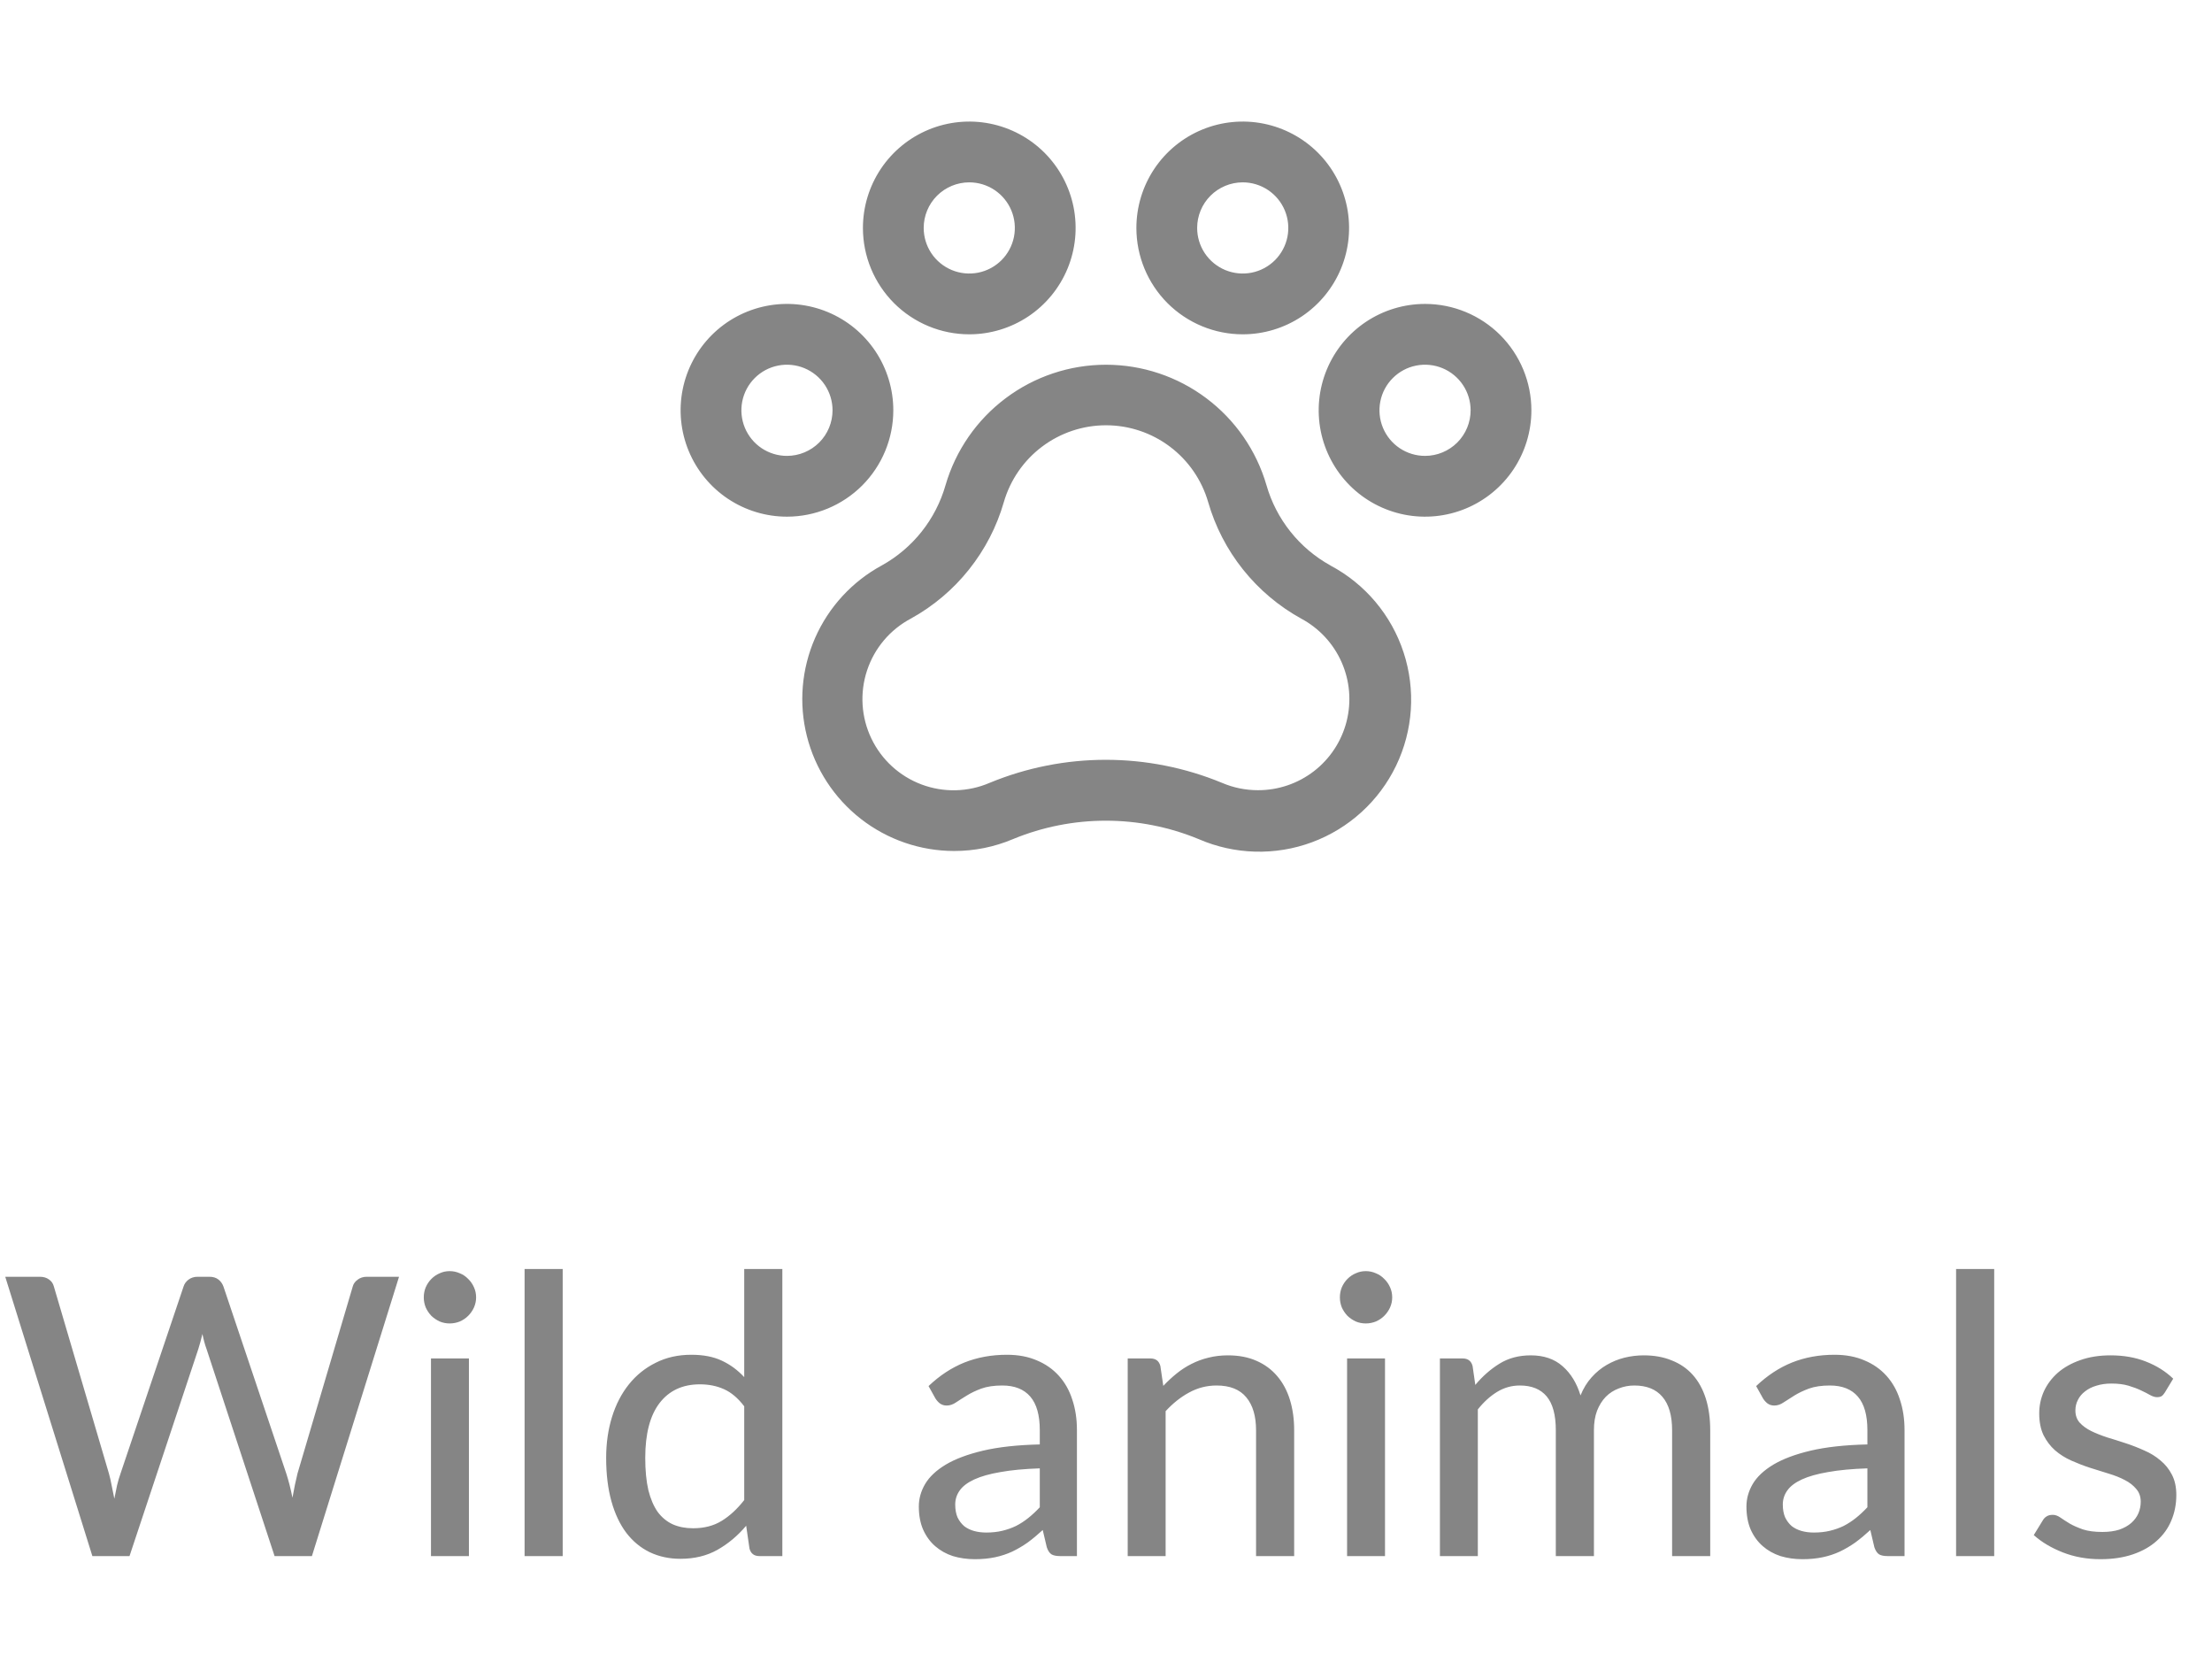 <svg width="91" height="69" viewBox="0 0 91 69" fill="none" xmlns="http://www.w3.org/2000/svg">
<path d="M58.625 12.5C57.76 12.5 56.914 12.757 56.194 13.237C55.475 13.718 54.914 14.401 54.583 15.201C54.252 16 54.165 16.88 54.334 17.729C54.503 18.577 54.92 19.357 55.531 19.969C56.143 20.58 56.923 20.997 57.772 21.166C58.62 21.335 59.5 21.248 60.299 20.917C61.099 20.586 61.782 20.025 62.263 19.306C62.743 18.586 63 17.74 63 16.875C63 15.715 62.539 14.602 61.719 13.781C60.898 12.961 59.785 12.5 58.625 12.5ZM58.625 18.75C58.254 18.75 57.892 18.64 57.583 18.434C57.275 18.228 57.035 17.935 56.893 17.593C56.751 17.25 56.714 16.873 56.786 16.509C56.858 16.145 57.037 15.811 57.299 15.549C57.561 15.287 57.895 15.108 58.259 15.036C58.623 14.964 59 15.001 59.343 15.143C59.685 15.285 59.978 15.525 60.184 15.833C60.39 16.142 60.5 16.504 60.5 16.875C60.5 17.372 60.303 17.849 59.951 18.201C59.599 18.552 59.122 18.75 58.625 18.75ZM36.75 16.875C36.75 16.01 36.493 15.164 36.013 14.444C35.532 13.725 34.849 13.164 34.049 12.833C33.25 12.502 32.37 12.415 31.521 12.584C30.673 12.753 29.893 13.17 29.281 13.781C28.67 14.393 28.253 15.173 28.084 16.021C27.915 16.87 28.002 17.75 28.333 18.549C28.664 19.349 29.225 20.032 29.944 20.513C30.664 20.993 31.51 21.25 32.375 21.25C33.535 21.25 34.648 20.789 35.469 19.969C36.289 19.148 36.75 18.035 36.75 16.875ZM32.375 18.75C32.004 18.75 31.642 18.64 31.333 18.434C31.025 18.228 30.785 17.935 30.643 17.593C30.501 17.25 30.464 16.873 30.536 16.509C30.608 16.145 30.787 15.811 31.049 15.549C31.311 15.287 31.645 15.108 32.009 15.036C32.373 14.964 32.75 15.001 33.093 15.143C33.435 15.285 33.728 15.525 33.934 15.833C34.14 16.142 34.25 16.504 34.25 16.875C34.25 17.372 34.053 17.849 33.701 18.201C33.349 18.552 32.872 18.75 32.375 18.75ZM39.875 13.75C40.74 13.75 41.586 13.493 42.306 13.013C43.025 12.532 43.586 11.849 43.917 11.049C44.248 10.25 44.335 9.37 44.166 8.521C43.997 7.673 43.58 6.893 42.969 6.281C42.357 5.67 41.577 5.253 40.728 5.084C39.88 4.915 39 5.002 38.201 5.333C37.401 5.664 36.718 6.225 36.237 6.944C35.757 7.664 35.5 8.51 35.5 9.375C35.5 10.535 35.961 11.648 36.781 12.469C37.602 13.289 38.715 13.75 39.875 13.75ZM39.875 7.5C40.246 7.5 40.608 7.61 40.917 7.816C41.225 8.022 41.465 8.315 41.607 8.657C41.749 9 41.786 9.377 41.714 9.741C41.642 10.104 41.463 10.439 41.201 10.701C40.939 10.963 40.605 11.142 40.241 11.214C39.877 11.286 39.5 11.249 39.157 11.107C38.815 10.965 38.522 10.725 38.316 10.417C38.11 10.108 38 9.746 38 9.375C38 8.878 38.197 8.401 38.549 8.049C38.901 7.698 39.378 7.5 39.875 7.5ZM51.125 13.75C51.99 13.75 52.836 13.493 53.556 13.013C54.275 12.532 54.836 11.849 55.167 11.049C55.498 10.25 55.585 9.37 55.416 8.521C55.247 7.673 54.831 6.893 54.219 6.281C53.607 5.67 52.827 5.253 51.978 5.084C51.13 4.915 50.25 5.002 49.451 5.333C48.651 5.664 47.968 6.225 47.487 6.944C47.007 7.664 46.75 8.51 46.75 9.375C46.75 10.535 47.211 11.648 48.031 12.469C48.852 13.289 49.965 13.75 51.125 13.75ZM51.125 7.5C51.496 7.5 51.858 7.61 52.167 7.816C52.475 8.022 52.715 8.315 52.857 8.657C52.999 9 53.036 9.377 52.964 9.741C52.892 10.104 52.713 10.439 52.451 10.701C52.189 10.963 51.855 11.142 51.491 11.214C51.127 11.286 50.75 11.249 50.407 11.107C50.065 10.965 49.772 10.725 49.566 10.417C49.36 10.108 49.25 9.746 49.25 9.375C49.25 8.878 49.447 8.401 49.799 8.049C50.151 7.698 50.628 7.5 51.125 7.5ZM54.737 23.259C54.103 22.909 53.543 22.437 53.091 21.87C52.638 21.303 52.302 20.653 52.102 19.956C51.686 18.527 50.818 17.271 49.627 16.378C48.437 15.484 46.989 15.001 45.5 15.001C44.011 15.001 42.563 15.484 41.373 16.378C40.182 17.271 39.314 18.527 38.898 19.956C38.497 21.358 37.556 22.544 36.281 23.253C35.059 23.915 34.092 24.965 33.533 26.238C32.974 27.511 32.855 28.934 33.196 30.281C33.537 31.629 34.317 32.825 35.413 33.679C36.51 34.534 37.86 34.999 39.25 35C40.083 35.002 40.908 34.836 41.675 34.511C44.12 33.502 46.865 33.502 49.311 34.511C50.792 35.155 52.465 35.201 53.979 34.639C55.493 34.076 56.731 32.95 57.433 31.495C58.135 30.04 58.246 28.37 57.743 26.835C57.241 25.3 56.164 24.019 54.737 23.261V23.259ZM51.75 32.5C51.242 32.5 50.74 32.398 50.273 32.198C47.212 30.934 43.774 30.934 40.712 32.198C39.823 32.581 38.819 32.605 37.913 32.265C37.005 31.925 36.265 31.247 35.847 30.373C35.429 29.5 35.365 28.498 35.669 27.578C35.972 26.658 36.62 25.892 37.477 25.439C38.397 24.931 39.209 24.246 39.864 23.423C40.52 22.601 41.008 21.658 41.298 20.647C41.563 19.737 42.115 18.937 42.873 18.368C43.63 17.799 44.552 17.491 45.5 17.491C46.448 17.491 47.37 17.799 48.127 18.368C48.885 18.937 49.437 19.737 49.702 20.647C49.993 21.66 50.482 22.605 51.14 23.428C51.798 24.251 52.611 24.937 53.534 25.445C54.272 25.841 54.855 26.471 55.193 27.237C55.531 28.002 55.603 28.858 55.398 29.67C55.192 30.481 54.722 31.2 54.061 31.713C53.4 32.225 52.587 32.503 51.75 32.5Z" fill="#858585"/>
<path d="M16.416 52.512L12.832 64H11.296L8.496 55.48C8.432 55.309 8.376 55.104 8.328 54.864C8.269 55.109 8.213 55.315 8.16 55.48L5.328 64H3.8L0.216 52.512H1.64C1.789 52.512 1.915 52.549 2.016 52.624C2.117 52.693 2.184 52.789 2.216 52.912L4.48 60.6C4.523 60.749 4.56 60.912 4.592 61.088C4.629 61.264 4.667 61.448 4.704 61.64C4.741 61.448 4.779 61.264 4.816 61.088C4.859 60.912 4.907 60.749 4.96 60.6L7.552 52.912C7.584 52.805 7.651 52.712 7.752 52.632C7.859 52.552 7.984 52.512 8.128 52.512H8.616C8.765 52.512 8.888 52.549 8.984 52.624C9.08 52.699 9.149 52.795 9.192 52.912L11.776 60.6C11.872 60.893 11.957 61.227 12.032 61.6C12.096 61.232 12.165 60.899 12.24 60.6L14.512 52.912C14.539 52.805 14.605 52.712 14.712 52.632C14.819 52.552 14.944 52.512 15.088 52.512H16.416ZM19.291 55.872V64H17.73V55.872H19.291ZM19.587 53.36C19.587 53.504 19.557 53.643 19.498 53.776C19.44 53.904 19.36 54.019 19.259 54.12C19.163 54.216 19.048 54.293 18.915 54.352C18.781 54.405 18.642 54.432 18.498 54.432C18.355 54.432 18.218 54.405 18.09 54.352C17.962 54.293 17.848 54.216 17.747 54.12C17.651 54.019 17.573 53.904 17.515 53.776C17.461 53.643 17.434 53.504 17.434 53.36C17.434 53.211 17.461 53.072 17.515 52.944C17.573 52.811 17.651 52.696 17.747 52.6C17.848 52.499 17.962 52.421 18.09 52.368C18.218 52.309 18.355 52.28 18.498 52.28C18.642 52.28 18.781 52.309 18.915 52.368C19.048 52.421 19.163 52.499 19.259 52.6C19.36 52.696 19.44 52.811 19.498 52.944C19.557 53.072 19.587 53.211 19.587 53.36ZM23.149 52.192V64H21.581V52.192H23.149ZM30.617 57.84C30.361 57.504 30.084 57.269 29.785 57.136C29.492 57.003 29.161 56.936 28.793 56.936C28.079 56.936 27.524 57.195 27.129 57.712C26.74 58.224 26.545 58.973 26.545 59.96C26.545 60.477 26.588 60.92 26.673 61.288C26.764 61.651 26.892 61.949 27.057 62.184C27.228 62.413 27.436 62.584 27.681 62.696C27.927 62.803 28.204 62.856 28.513 62.856C28.967 62.856 29.359 62.755 29.689 62.552C30.02 62.349 30.329 62.064 30.617 61.696V57.84ZM32.185 52.192V64H31.241C31.023 64 30.887 63.896 30.833 63.688L30.697 62.752C30.351 63.163 29.956 63.493 29.513 63.744C29.076 63.989 28.569 64.112 27.993 64.112C27.529 64.112 27.108 64.021 26.729 63.84C26.356 63.659 26.036 63.395 25.769 63.048C25.503 62.696 25.297 62.261 25.153 61.744C25.009 61.227 24.937 60.632 24.937 59.96C24.937 59.357 25.017 58.797 25.177 58.28C25.337 57.763 25.569 57.315 25.873 56.936C26.177 56.557 26.545 56.261 26.977 56.048C27.409 55.829 27.897 55.72 28.441 55.72C28.932 55.72 29.348 55.8 29.689 55.96C30.036 56.12 30.345 56.347 30.617 56.64V52.192H32.185ZM42.776 60.392C42.142 60.413 41.603 60.464 41.16 60.544C40.718 60.619 40.358 60.72 40.081 60.848C39.803 60.976 39.603 61.128 39.48 61.304C39.358 61.475 39.297 61.667 39.297 61.88C39.297 62.083 39.328 62.259 39.392 62.408C39.462 62.552 39.553 62.672 39.664 62.768C39.782 62.859 39.918 62.925 40.072 62.968C40.227 63.011 40.395 63.032 40.577 63.032C40.816 63.032 41.035 63.008 41.233 62.96C41.435 62.912 41.624 62.845 41.8 62.76C41.977 62.669 42.145 62.56 42.304 62.432C42.465 62.304 42.622 62.157 42.776 61.992V60.392ZM38.2 57.008C38.654 56.576 39.145 56.253 39.672 56.04C40.206 55.827 40.79 55.72 41.425 55.72C41.889 55.72 42.299 55.797 42.657 55.952C43.014 56.101 43.315 56.312 43.56 56.584C43.806 56.856 43.99 57.181 44.112 57.56C44.24 57.939 44.304 58.357 44.304 58.816V64H43.608C43.454 64 43.337 63.976 43.257 63.928C43.176 63.875 43.112 63.779 43.065 63.64L42.897 62.928C42.688 63.12 42.483 63.291 42.281 63.44C42.078 63.584 41.864 63.709 41.641 63.816C41.422 63.917 41.187 63.995 40.937 64.048C40.686 64.101 40.408 64.128 40.105 64.128C39.785 64.128 39.483 64.085 39.2 64C38.923 63.909 38.681 63.773 38.472 63.592C38.264 63.411 38.099 63.184 37.977 62.912C37.859 62.64 37.8 62.323 37.8 61.96C37.8 61.64 37.886 61.333 38.056 61.04C38.233 60.741 38.515 60.475 38.904 60.24C39.299 60.005 39.811 59.813 40.441 59.664C41.075 59.515 41.854 59.429 42.776 59.408V58.816C42.776 58.203 42.646 57.744 42.385 57.44C42.123 57.136 41.739 56.984 41.233 56.984C40.891 56.984 40.603 57.027 40.368 57.112C40.139 57.197 39.939 57.293 39.769 57.4C39.603 57.501 39.456 57.595 39.328 57.68C39.206 57.765 39.078 57.808 38.944 57.808C38.838 57.808 38.745 57.779 38.664 57.72C38.59 57.661 38.529 57.592 38.48 57.512L38.2 57.008ZM47.857 57C48.033 56.813 48.217 56.643 48.409 56.488C48.601 56.333 48.803 56.203 49.017 56.096C49.236 55.984 49.468 55.899 49.713 55.84C49.964 55.776 50.23 55.744 50.513 55.744C50.961 55.744 51.353 55.819 51.689 55.968C52.03 56.117 52.316 56.328 52.545 56.6C52.774 56.867 52.947 57.189 53.065 57.568C53.182 57.947 53.241 58.365 53.241 58.824V64H51.673V58.824C51.673 58.243 51.539 57.792 51.273 57.472C51.006 57.147 50.598 56.984 50.049 56.984C49.649 56.984 49.273 57.08 48.921 57.272C48.574 57.459 48.252 57.715 47.953 58.04V64H46.393V55.872H47.329C47.547 55.872 47.684 55.976 47.737 56.184L47.857 57ZM56.978 55.872V64H55.418V55.872H56.978ZM57.274 53.36C57.274 53.504 57.245 53.643 57.186 53.776C57.127 53.904 57.047 54.019 56.946 54.12C56.85 54.216 56.735 54.293 56.602 54.352C56.469 54.405 56.33 54.432 56.186 54.432C56.042 54.432 55.906 54.405 55.778 54.352C55.65 54.293 55.535 54.216 55.434 54.12C55.338 54.019 55.261 53.904 55.202 53.776C55.149 53.643 55.122 53.504 55.122 53.36C55.122 53.211 55.149 53.072 55.202 52.944C55.261 52.811 55.338 52.696 55.434 52.6C55.535 52.499 55.65 52.421 55.778 52.368C55.906 52.309 56.042 52.28 56.186 52.28C56.33 52.28 56.469 52.309 56.602 52.368C56.735 52.421 56.85 52.499 56.946 52.6C57.047 52.696 57.127 52.811 57.186 52.944C57.245 53.072 57.274 53.211 57.274 53.36ZM59.237 64V55.872H60.173C60.391 55.872 60.527 55.976 60.581 56.184L60.693 56.96C60.991 56.603 61.322 56.312 61.685 56.088C62.053 55.859 62.482 55.744 62.973 55.744C63.511 55.744 63.949 55.893 64.285 56.192C64.621 56.485 64.866 56.885 65.021 57.392C65.138 57.104 65.29 56.856 65.477 56.648C65.663 56.44 65.871 56.269 66.101 56.136C66.33 56.003 66.573 55.904 66.829 55.84C67.09 55.776 67.354 55.744 67.621 55.744C68.053 55.744 68.437 55.813 68.773 55.952C69.114 56.085 69.402 56.283 69.637 56.544C69.871 56.805 70.05 57.128 70.173 57.512C70.295 57.896 70.357 58.333 70.357 58.824V64H68.789V58.824C68.789 58.216 68.655 57.757 68.389 57.448C68.127 57.139 67.743 56.984 67.237 56.984C67.013 56.984 66.799 57.024 66.597 57.104C66.394 57.179 66.215 57.293 66.061 57.448C65.911 57.603 65.791 57.795 65.701 58.024C65.615 58.253 65.573 58.52 65.573 58.824V64H64.005V58.824C64.005 58.195 63.879 57.731 63.629 57.432C63.378 57.133 63.01 56.984 62.525 56.984C62.189 56.984 61.877 57.072 61.589 57.248C61.301 57.424 61.037 57.664 60.797 57.968V64H59.237ZM76.823 60.392C76.189 60.413 75.65 60.464 75.207 60.544C74.765 60.619 74.405 60.72 74.127 60.848C73.85 60.976 73.65 61.128 73.527 61.304C73.405 61.475 73.343 61.667 73.343 61.88C73.343 62.083 73.375 62.259 73.439 62.408C73.509 62.552 73.599 62.672 73.711 62.768C73.829 62.859 73.965 62.925 74.119 62.968C74.274 63.011 74.442 63.032 74.623 63.032C74.863 63.032 75.082 63.008 75.279 62.96C75.482 62.912 75.671 62.845 75.847 62.76C76.023 62.669 76.191 62.56 76.351 62.432C76.511 62.304 76.669 62.157 76.823 61.992V60.392ZM72.247 57.008C72.701 56.576 73.191 56.253 73.719 56.04C74.253 55.827 74.837 55.72 75.471 55.72C75.935 55.72 76.346 55.797 76.703 55.952C77.061 56.101 77.362 56.312 77.607 56.584C77.853 56.856 78.037 57.181 78.159 57.56C78.287 57.939 78.351 58.357 78.351 58.816V64H77.655C77.501 64 77.383 63.976 77.303 63.928C77.223 63.875 77.159 63.779 77.111 63.64L76.943 62.928C76.735 63.12 76.53 63.291 76.327 63.44C76.125 63.584 75.911 63.709 75.687 63.816C75.469 63.917 75.234 63.995 74.983 64.048C74.733 64.101 74.455 64.128 74.151 64.128C73.831 64.128 73.53 64.085 73.247 64C72.97 63.909 72.727 63.773 72.519 63.592C72.311 63.411 72.146 63.184 72.023 62.912C71.906 62.64 71.847 62.323 71.847 61.96C71.847 61.64 71.933 61.333 72.103 61.04C72.279 60.741 72.562 60.475 72.951 60.24C73.346 60.005 73.858 59.813 74.487 59.664C75.122 59.515 75.901 59.429 76.823 59.408V58.816C76.823 58.203 76.693 57.744 76.431 57.44C76.17 57.136 75.786 56.984 75.279 56.984C74.938 56.984 74.65 57.027 74.415 57.112C74.186 57.197 73.986 57.293 73.815 57.4C73.65 57.501 73.503 57.595 73.375 57.68C73.253 57.765 73.125 57.808 72.991 57.808C72.885 57.808 72.791 57.779 72.711 57.72C72.637 57.661 72.575 57.592 72.527 57.512L72.247 57.008ZM82.04 52.192V64H80.472V52.192H82.04ZM89.06 57.272C89.017 57.341 88.972 57.392 88.924 57.424C88.876 57.451 88.814 57.464 88.74 57.464C88.654 57.464 88.558 57.435 88.452 57.376C88.35 57.317 88.225 57.253 88.076 57.184C87.932 57.115 87.761 57.051 87.564 56.992C87.367 56.933 87.132 56.904 86.86 56.904C86.636 56.904 86.43 56.933 86.244 56.992C86.062 57.045 85.908 57.123 85.78 57.224C85.652 57.32 85.553 57.437 85.484 57.576C85.415 57.709 85.38 57.853 85.38 58.008C85.38 58.211 85.439 58.379 85.556 58.512C85.678 58.645 85.836 58.76 86.028 58.856C86.225 58.952 86.447 59.04 86.692 59.12C86.942 59.195 87.196 59.275 87.452 59.36C87.713 59.445 87.966 59.544 88.212 59.656C88.463 59.763 88.684 59.899 88.876 60.064C89.073 60.224 89.231 60.419 89.348 60.648C89.471 60.877 89.532 61.157 89.532 61.488C89.532 61.867 89.463 62.219 89.324 62.544C89.191 62.864 88.99 63.141 88.724 63.376C88.463 63.611 88.137 63.795 87.748 63.928C87.359 64.061 86.913 64.128 86.412 64.128C85.852 64.128 85.335 64.035 84.86 63.848C84.385 63.661 83.988 63.424 83.668 63.136L84.036 62.536C84.079 62.461 84.132 62.405 84.196 62.368C84.26 62.325 84.345 62.304 84.452 62.304C84.553 62.304 84.657 62.341 84.764 62.416C84.871 62.491 84.999 62.573 85.148 62.664C85.297 62.749 85.478 62.829 85.692 62.904C85.905 62.973 86.172 63.008 86.492 63.008C86.758 63.008 86.99 62.976 87.188 62.912C87.385 62.843 87.548 62.752 87.676 62.64C87.809 62.523 87.908 62.389 87.972 62.24C88.036 62.091 88.068 61.933 88.068 61.768C88.068 61.555 88.007 61.379 87.884 61.24C87.766 61.096 87.609 60.973 87.412 60.872C87.22 60.771 86.999 60.683 86.748 60.608C86.497 60.533 86.241 60.453 85.98 60.368C85.719 60.283 85.463 60.184 85.212 60.072C84.961 59.96 84.737 59.819 84.54 59.648C84.348 59.477 84.191 59.269 84.068 59.024C83.951 58.779 83.892 58.48 83.892 58.128C83.892 57.813 83.956 57.512 84.084 57.224C84.217 56.936 84.406 56.683 84.652 56.464C84.903 56.245 85.209 56.072 85.572 55.944C85.94 55.811 86.359 55.744 86.828 55.744C87.367 55.744 87.852 55.829 88.284 56C88.721 56.171 89.094 56.405 89.404 56.704L89.06 57.272Z" fill="#858585"/>
</svg>